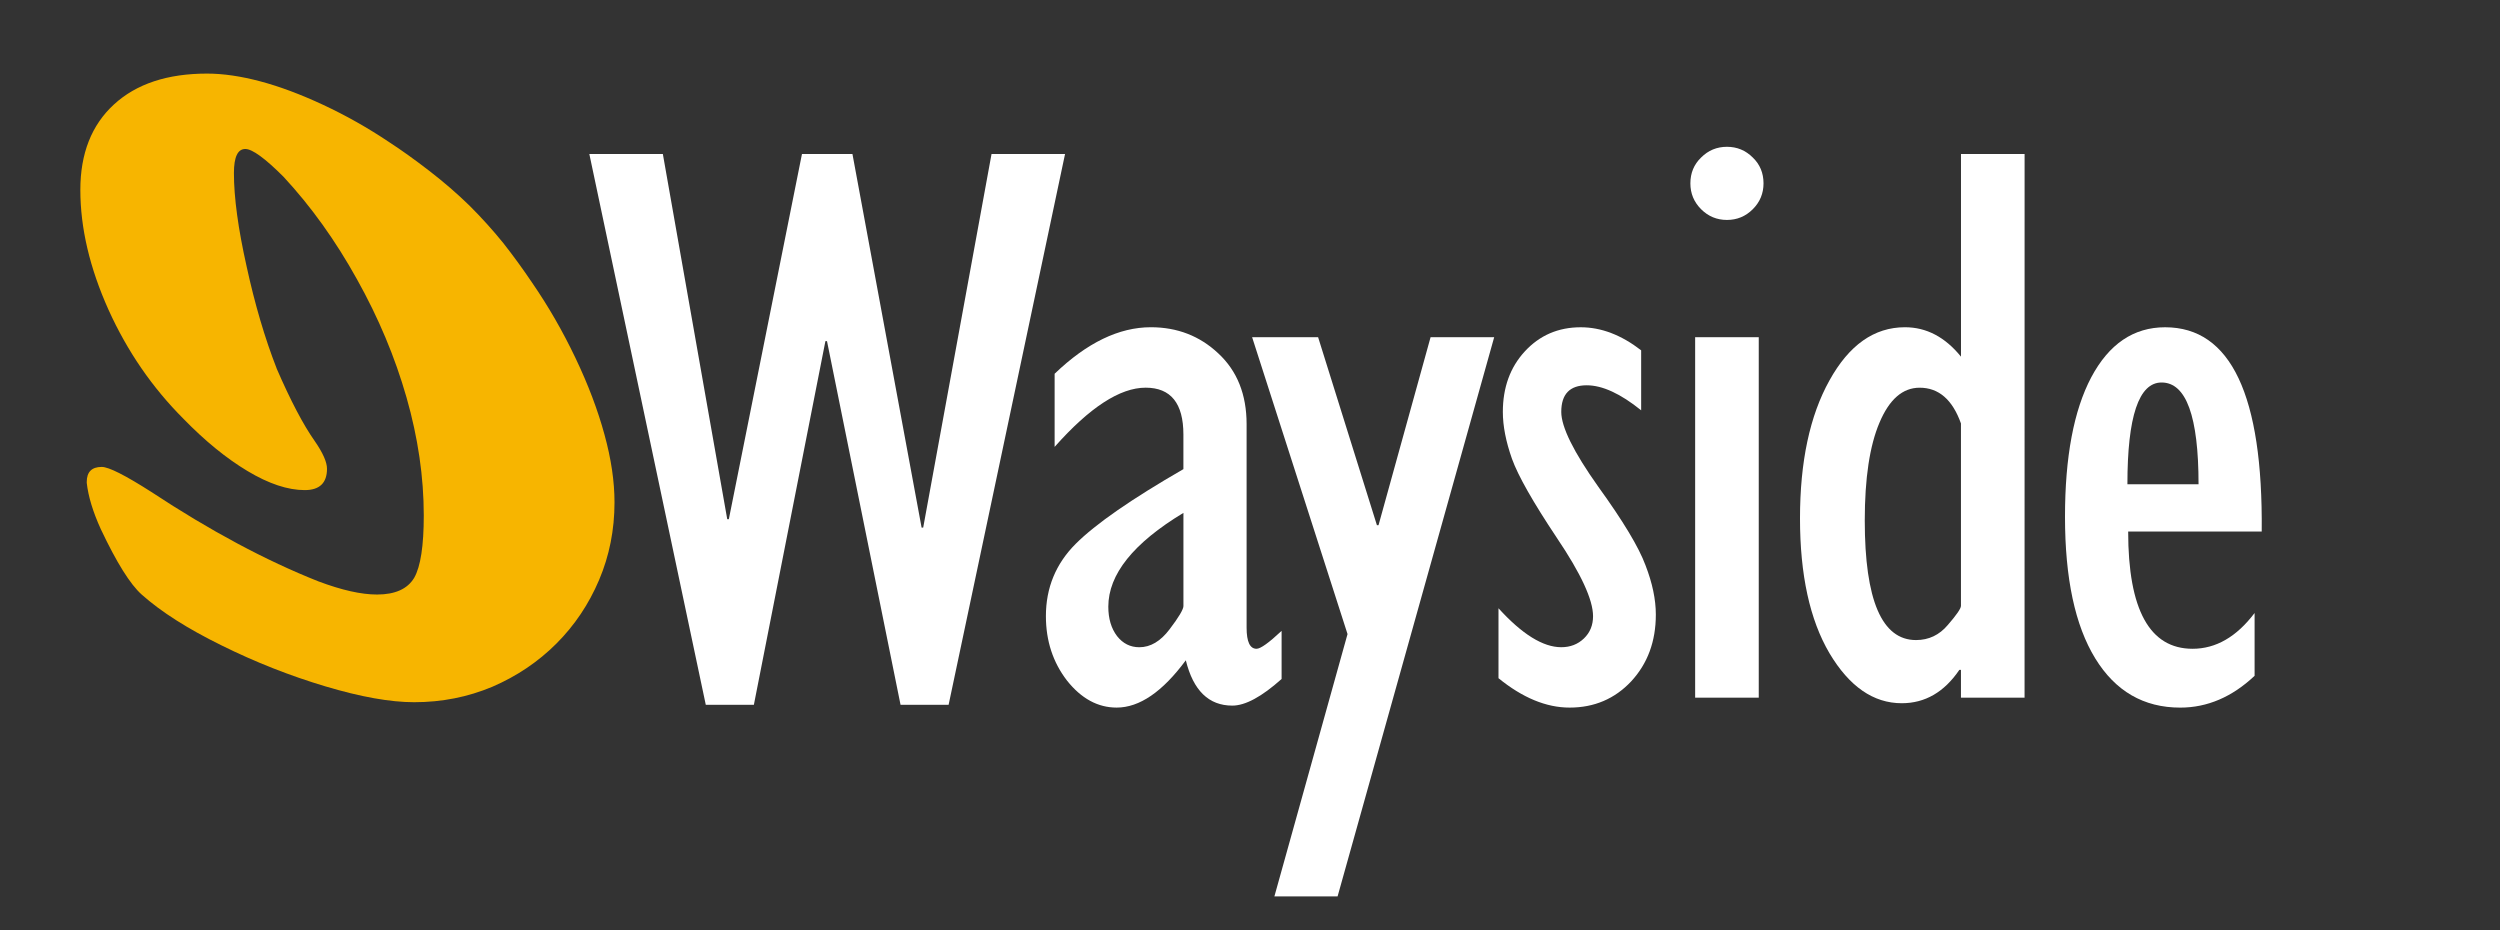 <?xml version="1.0" encoding="UTF-8" standalone="no"?>
<svg
   preserveAspectRatio="xMidYMid meet"
   width="86"
   height="32"
   version="1.1" 
   xmlns="http://www.w3.org/2000/svg"
   xmlns:svg="http://www.w3.org/2000/svg">
  <rect width="100%" height="100%" fill="#333333" stroke="none"/>
  <style>
    #open-o {
	   fill:#f7b500;
    }
    #wayside {		
	   fill:#ffffff;
    }
  </style>
  <g id="open-o" aria-label="C" transform="scale(-1,1)">
    <path
       d="m -9.516,12.672 q 0.609,-1.562 1.031,-3.5 0.438,-1.953 0.438,-3.219 0,-0.828 -0.391,-0.828 -0.359,0 -1.312,0.953 -1.422,1.531 -2.531,3.531 -1.109,1.984 -1.703,4.062 -0.594,2.078 -0.594,4.062 0,1.562 0.328,2.141 0.344,0.578 1.281,0.578 0.812,0 2.016,-0.453 2.719,-1.078 5.75,-3.078 Q -3.859,16.062 -3.5,16.062 q 0.516,0 0.516,0.516 v 0.031 q -0.078,0.703 -0.484,1.594 -0.812,1.719 -1.406,2.25 -1,0.891 -2.75,1.75 -1.734,0.859 -3.562,1.406 -1.828,0.547 -3.062,0.547 -1.422,0 -2.688,-0.531 -1.266,-0.547 -2.203,-1.484 -0.938,-0.938 -1.469,-2.188 -0.531,-1.25 -0.531,-2.672 0,-1.078 0.344,-2.328 0.344,-1.266 1,-2.641 0.656,-1.375 1.484,-2.578 0.484,-0.719 1,-1.375 0.531,-0.656 1.156,-1.281 0.641,-0.625 1.391,-1.203 0.75,-0.578 1.375,-0.984 1.094,-0.734 2.266,-1.281 1.172,-0.547 2.172,-0.812 1,-0.266 1.828,-0.266 2.047,0 3.203,1.062 1.156,1.062 1.156,2.938 0,1.969 -0.969,4.125 -0.969,2.141 -2.578,3.75 -1.109,1.141 -2.203,1.797 -1.094,0.656 -1.969,0.656 -0.766,0 -0.766,-0.734 0,-0.344 0.422,-0.953 0.594,-0.844 1.312,-2.5 z"/>
  </g>
  <g id="wayside" aria-label="Wayside">
    <path
       d="M 24.279,24.246 20.273,5.297 h 2.529 l 2.215,12.564 h 0.055 L 27.588,5.297 h 1.736 l 2.379,12.852 h 0.055 L 34.109,5.297 h 2.529 l -4.006,18.949 H 30.979 L 28.449,11.736 h -0.055 l -2.461,12.51 z"
       id="wayside-w" />
    <path
       d="m 44.087,21.703 v 1.654 q -1.025,0.916 -1.695,0.916 -1.217,0 -1.6,-1.559 -1.203,1.627 -2.379,1.627 -0.971,0 -1.709,-0.93 -0.725,-0.943 -0.725,-2.215 0,-1.463 1.025,-2.488 1.025,-1.025 3.705,-2.57 v -1.189 q 0,-1.613 -1.299,-1.613 -1.326,0 -3.131,2.037 v -2.516 q 1.668,-1.6 3.309,-1.6 1.367,0 2.324,0.902 0.971,0.902 0.971,2.434 v 7 q 0,0.725 0.342,0.725 0.205,0 0.861,-0.615 z m -3.377,-0.861 v -3.199 q -2.584,1.559 -2.584,3.227 0,0.615 0.301,1.012 0.301,0.383 0.766,0.383 0.574,0 1.039,-0.615 0.479,-0.629 0.479,-0.807 z"
       id="wayside-a" />
    <path
       d="M 43.839,30.836 46.355,21.812 43.073,11.6 h 2.27 l 2.023,6.467 h 0.055 l 1.791,-6.467 h 2.188 L 46.013,30.836 Z"
       id="wayside-y" />
    <path
       d="m 51.548,23.33 v -2.406 q 1.217,1.34 2.16,1.34 0.465,0 0.779,-0.301 0.314,-0.301 0.314,-0.766 0,-0.848 -1.244,-2.693 -1.23,-1.846 -1.545,-2.721 -0.314,-0.889 -0.314,-1.613 0,-1.258 0.752,-2.078 0.766,-0.834 1.928,-0.834 1.053,0 2.078,0.793 v 2.064 q -1.066,-0.861 -1.873,-0.861 -0.875,0 -0.875,0.916 0,0.779 1.271,2.57 1.285,1.777 1.627,2.707 0.355,0.916 0.355,1.695 0,1.381 -0.848,2.297 -0.848,0.902 -2.119,0.902 -1.203,0 -2.447,-1.012 z"
       id="wayside-s" />
    <path
       d="m 59.407,7.566 q -0.52,0 -0.889,-0.369 -0.369,-0.369 -0.369,-0.889 0,-0.533 0.369,-0.889 0.369,-0.369 0.889,-0.369 0.52,0 0.889,0.369 0.369,0.355 0.369,0.889 0,0.52 -0.369,0.889 -0.369,0.369 -0.889,0.369 z M 58.313,24 V 11.6 h 2.188 V 24 Z"
       id="wayside-i" />
    <path
       d="m 69.645,24 h -2.188 v -0.957 h -0.055 q -0.779,1.148 -1.982,1.148 -1.463,0 -2.488,-1.723 -1.012,-1.723 -1.012,-4.635 0,-2.926 1.012,-4.744 1.012,-1.832 2.598,-1.832 1.107,0 1.928,1.012 V 5.297 h 2.188 z m -2.188,-3.158 v -6.275 q -0.438,-1.23 -1.422,-1.23 -0.875,0 -1.381,1.203 -0.506,1.189 -0.506,3.363 0,4.115 1.764,4.115 0.656,0 1.094,-0.52 0.451,-0.52 0.451,-0.656 z"
       id="wayside-d" />
    <path
       d="m 77.558,21.088 v 2.16 q -1.162,1.094 -2.557,1.094 -1.887,0 -2.926,-1.695 -1.039,-1.695 -1.039,-4.867 0,-3.09 0.902,-4.799 0.916,-1.723 2.543,-1.723 3.391,0 3.322,7.027 h -4.594 q 0,4.033 2.215,4.033 1.203,0 2.133,-1.23 z m -4.375,-4.43 h 2.447 q 0,-3.5 -1.271,-3.5 -1.176,0 -1.176,3.5 z"
       id="wayside-e" />
  </g>
</svg>
